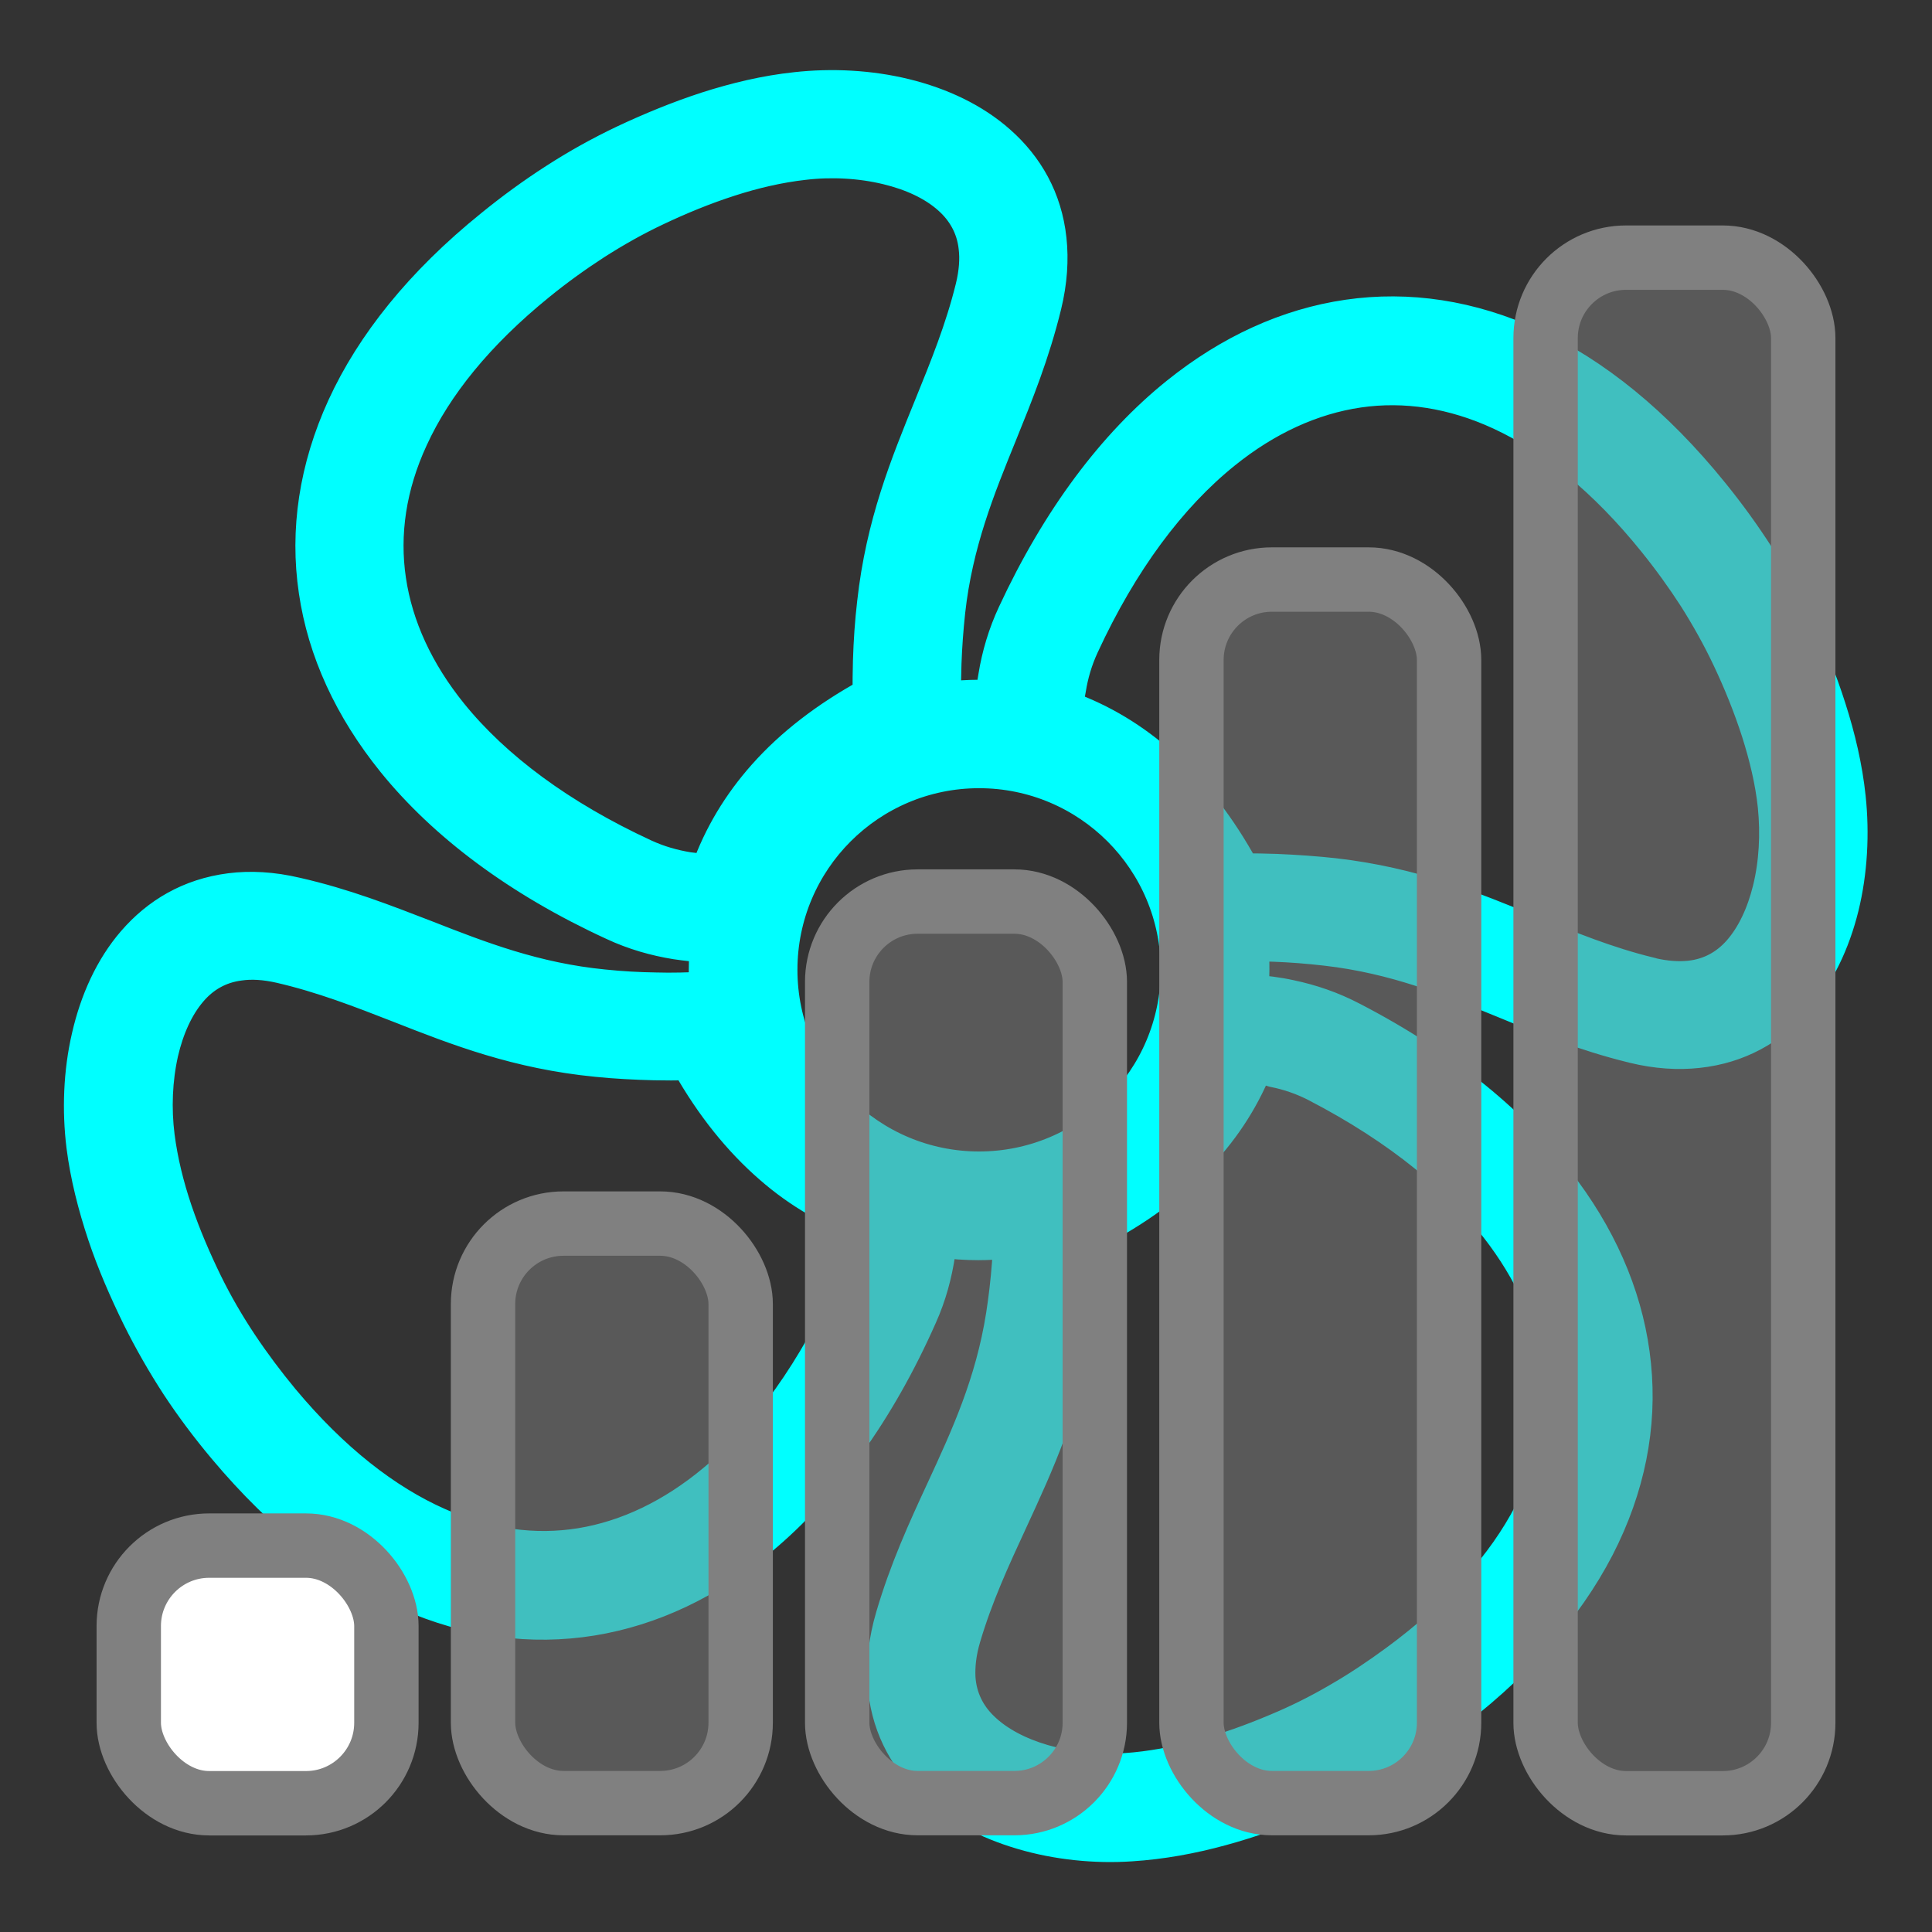 <?xml version="1.0" encoding="UTF-8" standalone="no"?>
<!-- Created with Inkscape (http://www.inkscape.org/) -->

<svg
   width="60"
   height="60"
   viewBox="0 0 15.875 15.875"
   version="1.1"
   id="svg1"
   inkscape:version="1.3 (0e150ed, 2023-07-21)"
   sodipodi:docname="fan1.svg"
   xmlns:inkscape="http://www.inkscape.org/namespaces/inkscape"
   xmlns:sodipodi="http://sodipodi.sourceforge.net/DTD/sodipodi-0.dtd"
   xmlns="http://www.w3.org/2000/svg"
   xmlns:svg="http://www.w3.org/2000/svg">
  <rect x="0" y="0" width="15.875" height="15.875" fill="#333333" stroke="none"/>
  <sodipodi:namedview
     id="namedview1"
     pagecolor="#000000"
     bordercolor="#666666"
     borderopacity="1.0"
     inkscape:showpageshadow="2"
     inkscape:pageopacity="0.0"
     inkscape:pagecheckerboard="0"
     inkscape:deskcolor="#d1d1d1"
     inkscape:document-units="mm"
     inkscape:zoom="16.10063"
     inkscape:cx="30.029881"
     inkscape:cy="29.998826"
     inkscape:window-width="1672"
     inkscape:window-height="1249"
     inkscape:window-x="3316"
     inkscape:window-y="25"
     inkscape:window-maximized="0"
     inkscape:current-layer="layer1"
     showgrid="true">
    <inkscape:grid
       id="grid1"
       units="px"
       originx="0"
       originy="0"
       spacingx="0.265"
       spacingy="0.265"
       empcolor="#0099e5"
       empopacity="0.302"
       color="#0099e5"
       opacity="0.149"
       empspacing="5"
       dotted="false"
       gridanglex="30"
       gridanglez="30"
       visible="true" />
  </sodipodi:namedview>
  <defs
     id="defs1" />
  <g
     inkscape:label="Layer 1"
     inkscape:groupmode="layer"
     id="layer1"
     transform="translate(0,-281.125)">
    <path
       style="fill:#00ffff;fill-opacity:1;stroke:#00ffff;stroke-width:0.265;stroke-dasharray:none;stroke-opacity:1"
       id="path1032"
       d="m 8.771,286.936 c 0.284,0.103 0.545,0.259 0.781,0.471 0.253,0.226 0.474,0.512 0.665,0.862 0.09,0 0.182,0.002 0.272,0.005 0.164,0.007 0.322,0.018 0.476,0.035 0.645,0.074 1.132,0.272 1.618,0.473 0.31,0.126 0.62,0.254 0.972,0.34 0.003,0.002 0.007,0.002 0.012,0.004 0.118,0.028 0.225,0.035 0.318,0.025 0.167,-0.018 0.3,-0.095 0.402,-0.21 0.115,-0.13 0.197,-0.309 0.246,-0.507 0.054,-0.218 0.066,-0.458 0.043,-0.684 -0.021,-0.203 -0.071,-0.409 -0.135,-0.611 -0.067,-0.208 -0.149,-0.41 -0.24,-0.602 -0.082,-0.174 -0.176,-0.341 -0.277,-0.501 -0.102,-0.158 -0.213,-0.312 -0.336,-0.464 -0.405,-0.502 -0.832,-0.847 -1.26,-1.045 -0.391,-0.181 -0.785,-0.24 -1.164,-0.185 -0.382,0.056 -0.755,0.226 -1.101,0.505 -0.445,0.358 -0.844,0.891 -1.164,1.584 -0.054,0.117 -0.089,0.236 -0.108,0.356 -0.01,0.051 -0.017,0.102 -0.02,0.153 z m -2.961,1.341 c 0.102,-0.286 0.258,-0.547 0.468,-0.783 0.223,-0.251 0.51,-0.473 0.86,-0.665 0,-0.092 0,-0.182 0.003,-0.274 0.005,-0.162 0.016,-0.322 0.034,-0.476 0.072,-0.65 0.271,-1.136 0.468,-1.62 0.128,-0.315 0.256,-0.63 0.34,-0.972 0.03,-0.123 0.038,-0.233 0.026,-0.33 -0.018,-0.166 -0.097,-0.3 -0.212,-0.402 -0.131,-0.117 -0.309,-0.197 -0.507,-0.245 -0.218,-0.053 -0.458,-0.066 -0.684,-0.039 -0.205,0.023 -0.41,0.071 -0.611,0.136 -0.205,0.066 -0.407,0.149 -0.601,0.241 -0.174,0.082 -0.34,0.176 -0.501,0.279 -0.162,0.105 -0.317,0.217 -0.463,0.336 -0.502,0.407 -0.847,0.835 -1.044,1.265 -0.181,0.391 -0.238,0.785 -0.182,1.162 0.056,0.382 0.228,0.755 0.507,1.1 0.359,0.443 0.894,0.842 1.587,1.162 0.117,0.054 0.236,0.087 0.356,0.107 0.053,0.007 0.103,0.012 0.154,0.017 z m -0.008,0.625 c -0.082,-0.005 -0.164,-0.014 -0.246,-0.026 -0.174,-0.028 -0.348,-0.077 -0.517,-0.156 -0.781,-0.359 -1.392,-0.819 -1.81,-1.336 -0.351,-0.435 -0.57,-0.909 -0.642,-1.403 -0.074,-0.497 0.002,-1.011 0.233,-1.515 0.236,-0.514 0.638,-1.019 1.218,-1.487 0.167,-0.136 0.341,-0.263 0.52,-0.378 0.181,-0.117 0.371,-0.223 0.571,-0.318 0.213,-0.1 0.44,-0.194 0.676,-0.271 0.24,-0.077 0.487,-0.136 0.734,-0.162 0.295,-0.033 0.609,-0.017 0.899,0.054 0.294,0.072 0.566,0.199 0.776,0.386 0.226,0.2 0.381,0.466 0.417,0.801 0.018,0.166 0.007,0.348 -0.041,0.545 -0.097,0.396 -0.231,0.727 -0.366,1.06 -0.181,0.445 -0.363,0.893 -0.425,1.452 -0.016,0.148 -0.026,0.289 -0.031,0.427 -0.003,0.095 -0.005,0.19 -0.003,0.286 0.092,-0.012 0.187,-0.018 0.282,-0.018 0.034,0 0.069,0.002 0.103,0.002 0.005,-0.054 0.011,-0.11 0.021,-0.164 0.028,-0.172 0.079,-0.346 0.158,-0.515 0.363,-0.781 0.822,-1.392 1.341,-1.809 0.435,-0.35 0.909,-0.566 1.405,-0.638 0.497,-0.072 1.009,0.004 1.513,0.236 0.514,0.238 1.018,0.642 1.487,1.223 0.133,0.164 0.258,0.336 0.376,0.52 0.117,0.182 0.223,0.373 0.317,0.571 0.102,0.215 0.195,0.441 0.269,0.675 0.077,0.24 0.135,0.487 0.161,0.735 0.031,0.295 0.015,0.609 -0.056,0.899 -0.072,0.292 -0.199,0.563 -0.387,0.775 -0.202,0.226 -0.468,0.379 -0.803,0.415 -0.162,0.018 -0.34,0.007 -0.53,-0.039 -0.005,-0.002 -0.01,-0.002 -0.015,-0.004 -0.386,-0.095 -0.722,-0.231 -1.057,-0.369 -0.443,-0.181 -0.888,-0.363 -1.454,-0.428 -0.148,-0.017 -0.289,-0.028 -0.427,-0.033 -0.059,-0.002 -0.12,-0.004 -0.179,-0.004 0.007,0.068 0.008,0.135 0.008,0.202 0,0.057 -0.002,0.115 -0.007,0.172 0.103,0.009 0.208,0.021 0.312,0.044 0.171,0.036 0.341,0.093 0.509,0.181 0.765,0.396 1.354,0.883 1.748,1.42 0.33,0.448 0.525,0.934 0.574,1.431 0.051,0.501 -0.048,1.009 -0.302,1.502 -0.261,0.504 -0.686,0.99 -1.287,1.431 -0.172,0.126 -0.35,0.245 -0.535,0.353 -0.187,0.108 -0.382,0.207 -0.586,0.292 -0.22,0.092 -0.451,0.176 -0.688,0.24 -0.241,0.066 -0.489,0.112 -0.742,0.128 -0.295,0.02 -0.609,-0.012 -0.896,-0.097 -0.29,-0.085 -0.555,-0.223 -0.757,-0.42 -0.217,-0.211 -0.359,-0.484 -0.381,-0.82 -0.01,-0.166 0.01,-0.348 0.067,-0.542 0.115,-0.391 0.264,-0.716 0.415,-1.042 0.202,-0.437 0.404,-0.875 0.492,-1.433 0.021,-0.135 0.038,-0.277 0.049,-0.425 0.005,-0.061 0.008,-0.118 0.011,-0.176 -0.084,0.01 -0.167,0.015 -0.254,0.015 -0.105,0 -0.208,-0.007 -0.31,-0.021 -0.003,0.033 -0.008,0.066 -0.013,0.097 -0.026,0.174 -0.072,0.348 -0.149,0.519 -0.348,0.786 -0.799,1.403 -1.311,1.83 -0.428,0.358 -0.901,0.581 -1.393,0.661 -0.497,0.08 -1.011,0.014 -1.517,-0.21 -0.517,-0.23 -1.027,-0.625 -1.507,-1.198 -0.14,-0.167 -0.268,-0.338 -0.384,-0.514 -0.115,-0.177 -0.223,-0.364 -0.323,-0.566 -0.105,-0.215 -0.204,-0.441 -0.281,-0.671 -0.08,-0.24 -0.143,-0.486 -0.174,-0.732 -0.036,-0.294 -0.025,-0.607 0.043,-0.899 0.067,-0.294 0.19,-0.568 0.374,-0.781 0.199,-0.23 0.461,-0.387 0.796,-0.43 0.164,-0.021 0.346,-0.012 0.545,0.035 0.396,0.09 0.73,0.222 1.065,0.351 0.448,0.176 0.898,0.35 1.459,0.405 0.144,0.015 0.287,0.023 0.428,0.025 0.133,0.004 0.269,0 0.409,-0.007 -0.003,-0.048 -0.005,-0.097 -0.005,-0.144 0,-0.064 0.002,-0.128 0.007,-0.192 z m 3.392,-0.957 c -0.294,-0.294 -0.701,-0.476 -1.149,-0.476 -0.448,0 -0.855,0.182 -1.149,0.476 -0.294,0.294 -0.476,0.701 -0.476,1.149 0,0.448 0.182,0.855 0.476,1.149 0.294,0.294 0.701,0.476 1.149,0.476 0.448,0 0.855,-0.182 1.149,-0.476 0.294,-0.294 0.476,-0.701 0.476,-1.149 0,-0.448 -0.182,-0.855 -0.476,-1.149 z m -2.075,3.232 c -0.286,-0.099 -0.55,-0.249 -0.789,-0.458 -0.256,-0.222 -0.483,-0.504 -0.679,-0.85 -0.09,0.002 -0.181,0.002 -0.274,0 -0.159,-0.004 -0.318,-0.012 -0.474,-0.028 -0.652,-0.064 -1.141,-0.254 -1.626,-0.445 -0.315,-0.123 -0.632,-0.246 -0.975,-0.325 -0.123,-0.028 -0.233,-0.035 -0.332,-0.021 -0.167,0.021 -0.299,0.1 -0.399,0.217 -0.113,0.131 -0.192,0.31 -0.238,0.509 -0.049,0.218 -0.059,0.458 -0.03,0.686 0.026,0.203 0.077,0.409 0.144,0.607 0.071,0.21 0.158,0.41 0.249,0.597 0.084,0.171 0.179,0.335 0.286,0.496 0.108,0.162 0.223,0.315 0.343,0.46 0.412,0.494 0.845,0.832 1.279,1.024 0.396,0.176 0.789,0.228 1.167,0.167 0.381,-0.062 0.752,-0.24 1.093,-0.524 0.437,-0.364 0.827,-0.904 1.137,-1.603 0.053,-0.117 0.084,-0.238 0.102,-0.358 0.008,-0.048 0.013,-0.1 0.016,-0.151 z m 3.202,-1.278 c -0.115,0.281 -0.282,0.533 -0.506,0.76 -0.236,0.241 -0.532,0.45 -0.89,0.625 -0.003,0.095 -0.008,0.185 -0.016,0.272 -0.012,0.153 -0.031,0.31 -0.057,0.474 -0.103,0.647 -0.323,1.123 -0.542,1.597 -0.143,0.309 -0.284,0.615 -0.384,0.954 -0.036,0.122 -0.048,0.231 -0.043,0.33 0.011,0.167 0.082,0.304 0.192,0.41 0.125,0.122 0.3,0.212 0.494,0.269 0.215,0.062 0.455,0.087 0.683,0.072 0.202,-0.014 0.41,-0.053 0.615,-0.108 0.212,-0.057 0.417,-0.131 0.611,-0.213 0.179,-0.074 0.35,-0.159 0.512,-0.254 0.166,-0.095 0.325,-0.202 0.479,-0.315 0.52,-0.382 0.883,-0.794 1.101,-1.213 0.199,-0.382 0.274,-0.773 0.236,-1.154 -0.038,-0.384 -0.194,-0.763 -0.458,-1.123 -0.338,-0.46 -0.853,-0.881 -1.531,-1.233 -0.113,-0.059 -0.231,-0.099 -0.351,-0.123 -0.044,-0.015 -0.095,-0.023 -0.146,-0.028 z"
       sodipodi:nodetypes="cccccccccccccccccccccccsccccccccccccccccccccccccccccccccccccccsccccccccccccccccccccscccccccccccccccccccscccccccccccccccccccscssssssssscccccccccccccccccccccccccccccccccccccccccc" />
    <rect
       style="fill:#ffffff;fill-opacity:1;stroke:#808080;stroke-width:0.529;stroke-linecap:round;stroke-linejoin:round;stroke-dasharray:none;stroke-opacity:1"
       id="rect1"
       width="2.117"
       height="2.117"
       x="1.058"
       y="293.825"
       rx="0.661"
       ry="0.661" />
    <rect
       style="fill:#808080;fill-opacity:0.5;stroke:#808080;stroke-width:0.529;stroke-linecap:round;stroke-linejoin:round;stroke-dasharray:none;stroke-opacity:1"
       id="rect1-7"
       width="2.117"
       height="4.762"
       x="3.969"
       y="291.179"
       rx="0.661"
       ry="0.661" />
    <rect
       style="fill:#808080;fill-opacity:0.5;stroke:#808080;stroke-width:0.529;stroke-linecap:round;stroke-linejoin:round;stroke-dasharray:none;stroke-opacity:1"
       id="rect1-7-1"
       width="2.117"
       height="7.408"
       x="6.879"
       y="288.533"
       rx="0.661"
       ry="0.661" />
    <rect
       style="fill:#808080;fill-opacity:0.5;stroke:#808080;stroke-width:0.529;stroke-linecap:round;stroke-linejoin:round;stroke-dasharray:none;stroke-opacity:1"
       id="rect1-7-1-1"
       width="2.117"
       height="10.054"
       x="9.79"
       y="285.887"
       rx="0.661"
       ry="0.661" />
    <rect
       style="fill:#808080;fill-opacity:0.5;stroke:#808080;stroke-width:0.529;stroke-linecap:round;stroke-linejoin:round;stroke-dasharray:none;stroke-opacity:1"
       id="rect1-7-1-1-7"
       width="2.117"
       height="12.7"
       x="12.7"
       y="283.242"
       rx="0.661"
       ry="0.661" />
  </g>
</svg>
